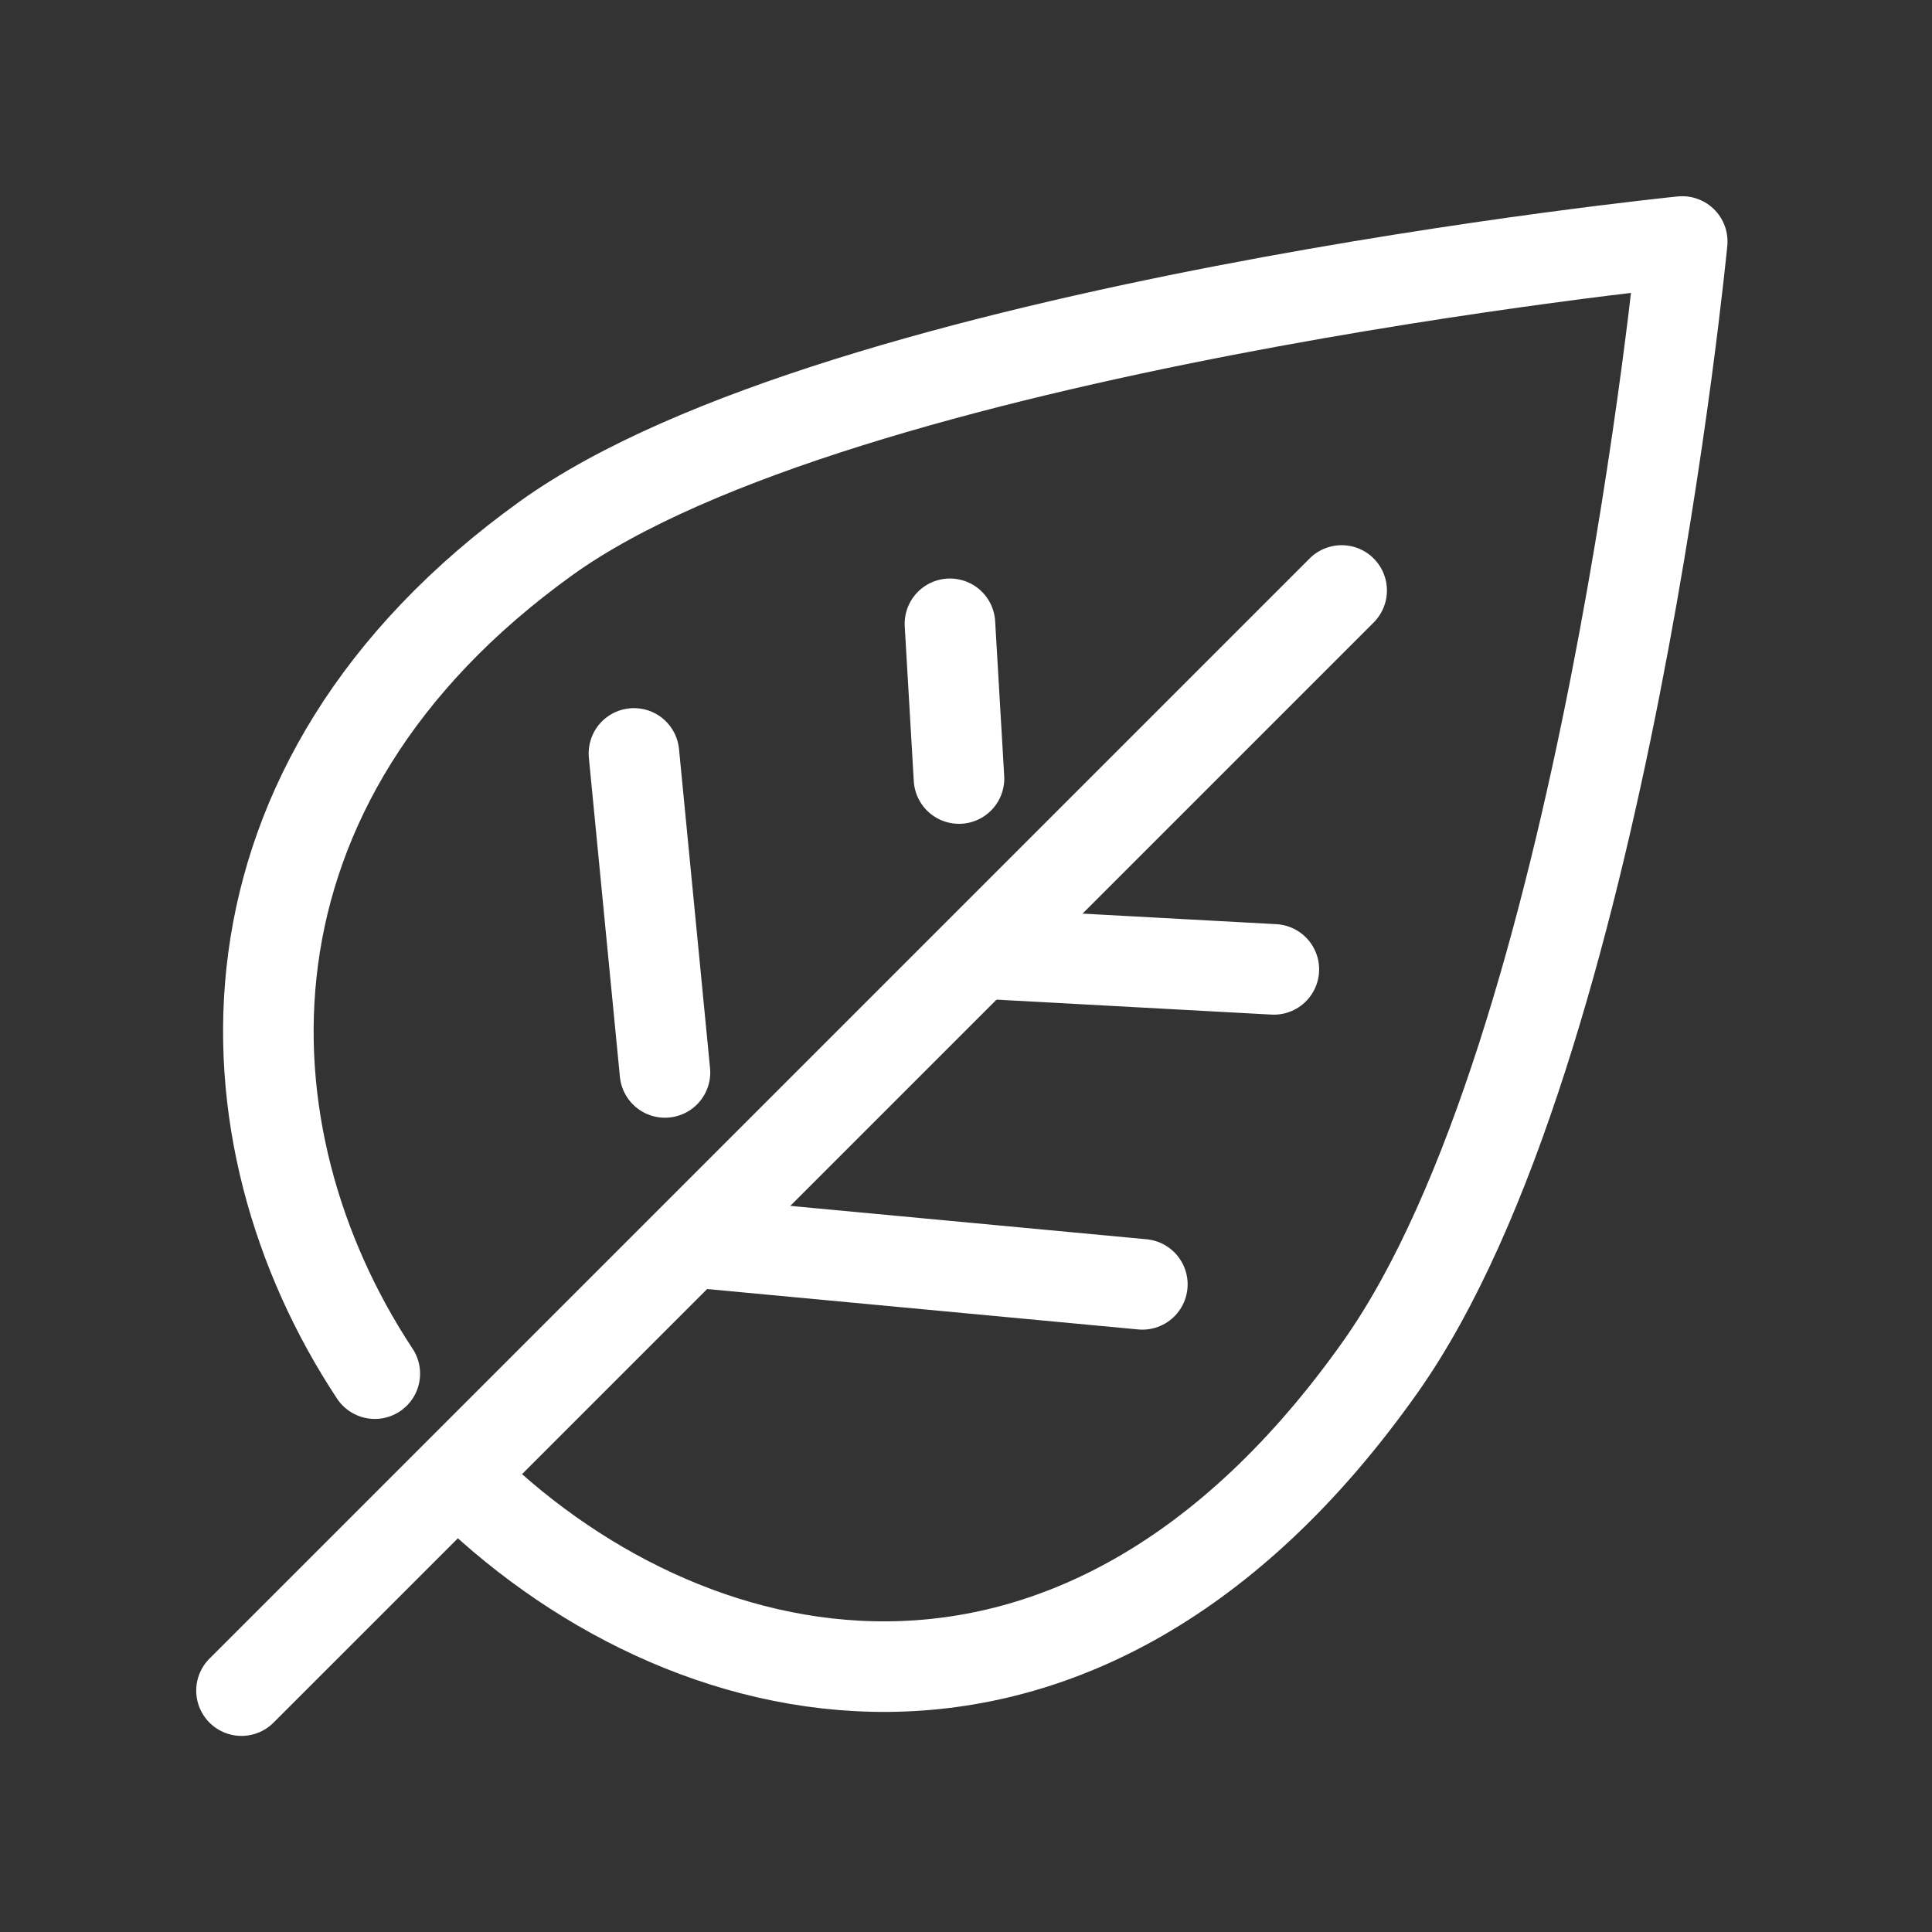 <?xml version="1.0" encoding="UTF-8"?>
<svg width="32px" height="32px" viewBox="0 0 32 32" version="1.1" xmlns="http://www.w3.org/2000/svg" xmlns:xlink="http://www.w3.org/1999/xlink">
    <rect x="0" y="0" width="32" height="32" fill="#333333" stroke="none"/>
    <title>2819B5AA-561C-40D5-829E-A59AFDF7C6B1</title>
    <g id="-⚙-Design-Guideline" stroke="none" stroke-width="1" fill="none" fill-rule="evenodd" stroke-linecap="round" stroke-linejoin="round">
        <g id="Map-Sensor-icons" transform="translate(-24, -216)" stroke="#FFFFFF" stroke-width="1.5">
            <g id="Icons/Luminary-Copy-3" transform="translate(24, 216)">
                <g id="Group">
                    <path d="M6.208,22.752 C3.602,18.806 3.376,12.988 9.051,8.911 C13.937,5.404 27.863,4 27.863,4 C27.863,4 26.575,17.394 22.864,22.64 C17.831,29.759 11.273,28.153 7.598,24.459" id="Stroke-1"></path>
                    <line x1="11.603" y1="20.587" x2="18.921" y2="21.273" id="Stroke-3"></line>
                    <line x1="16.338" y1="15.797" x2="21.099" y2="16.056" id="Stroke-5"></line>
                    <line x1="22.222" y1="9.78" x2="4" y2="28.002" id="Stroke-7"></line>
                    <line x1="15.884" y1="12.895" x2="15.734" y2="10.332" id="Stroke-9"></line>
                    <line x1="11.014" y1="17.763" x2="10.5" y2="12.479" id="Stroke-11"></line>
                </g>
            </g>
        </g>
    </g>
</svg>
